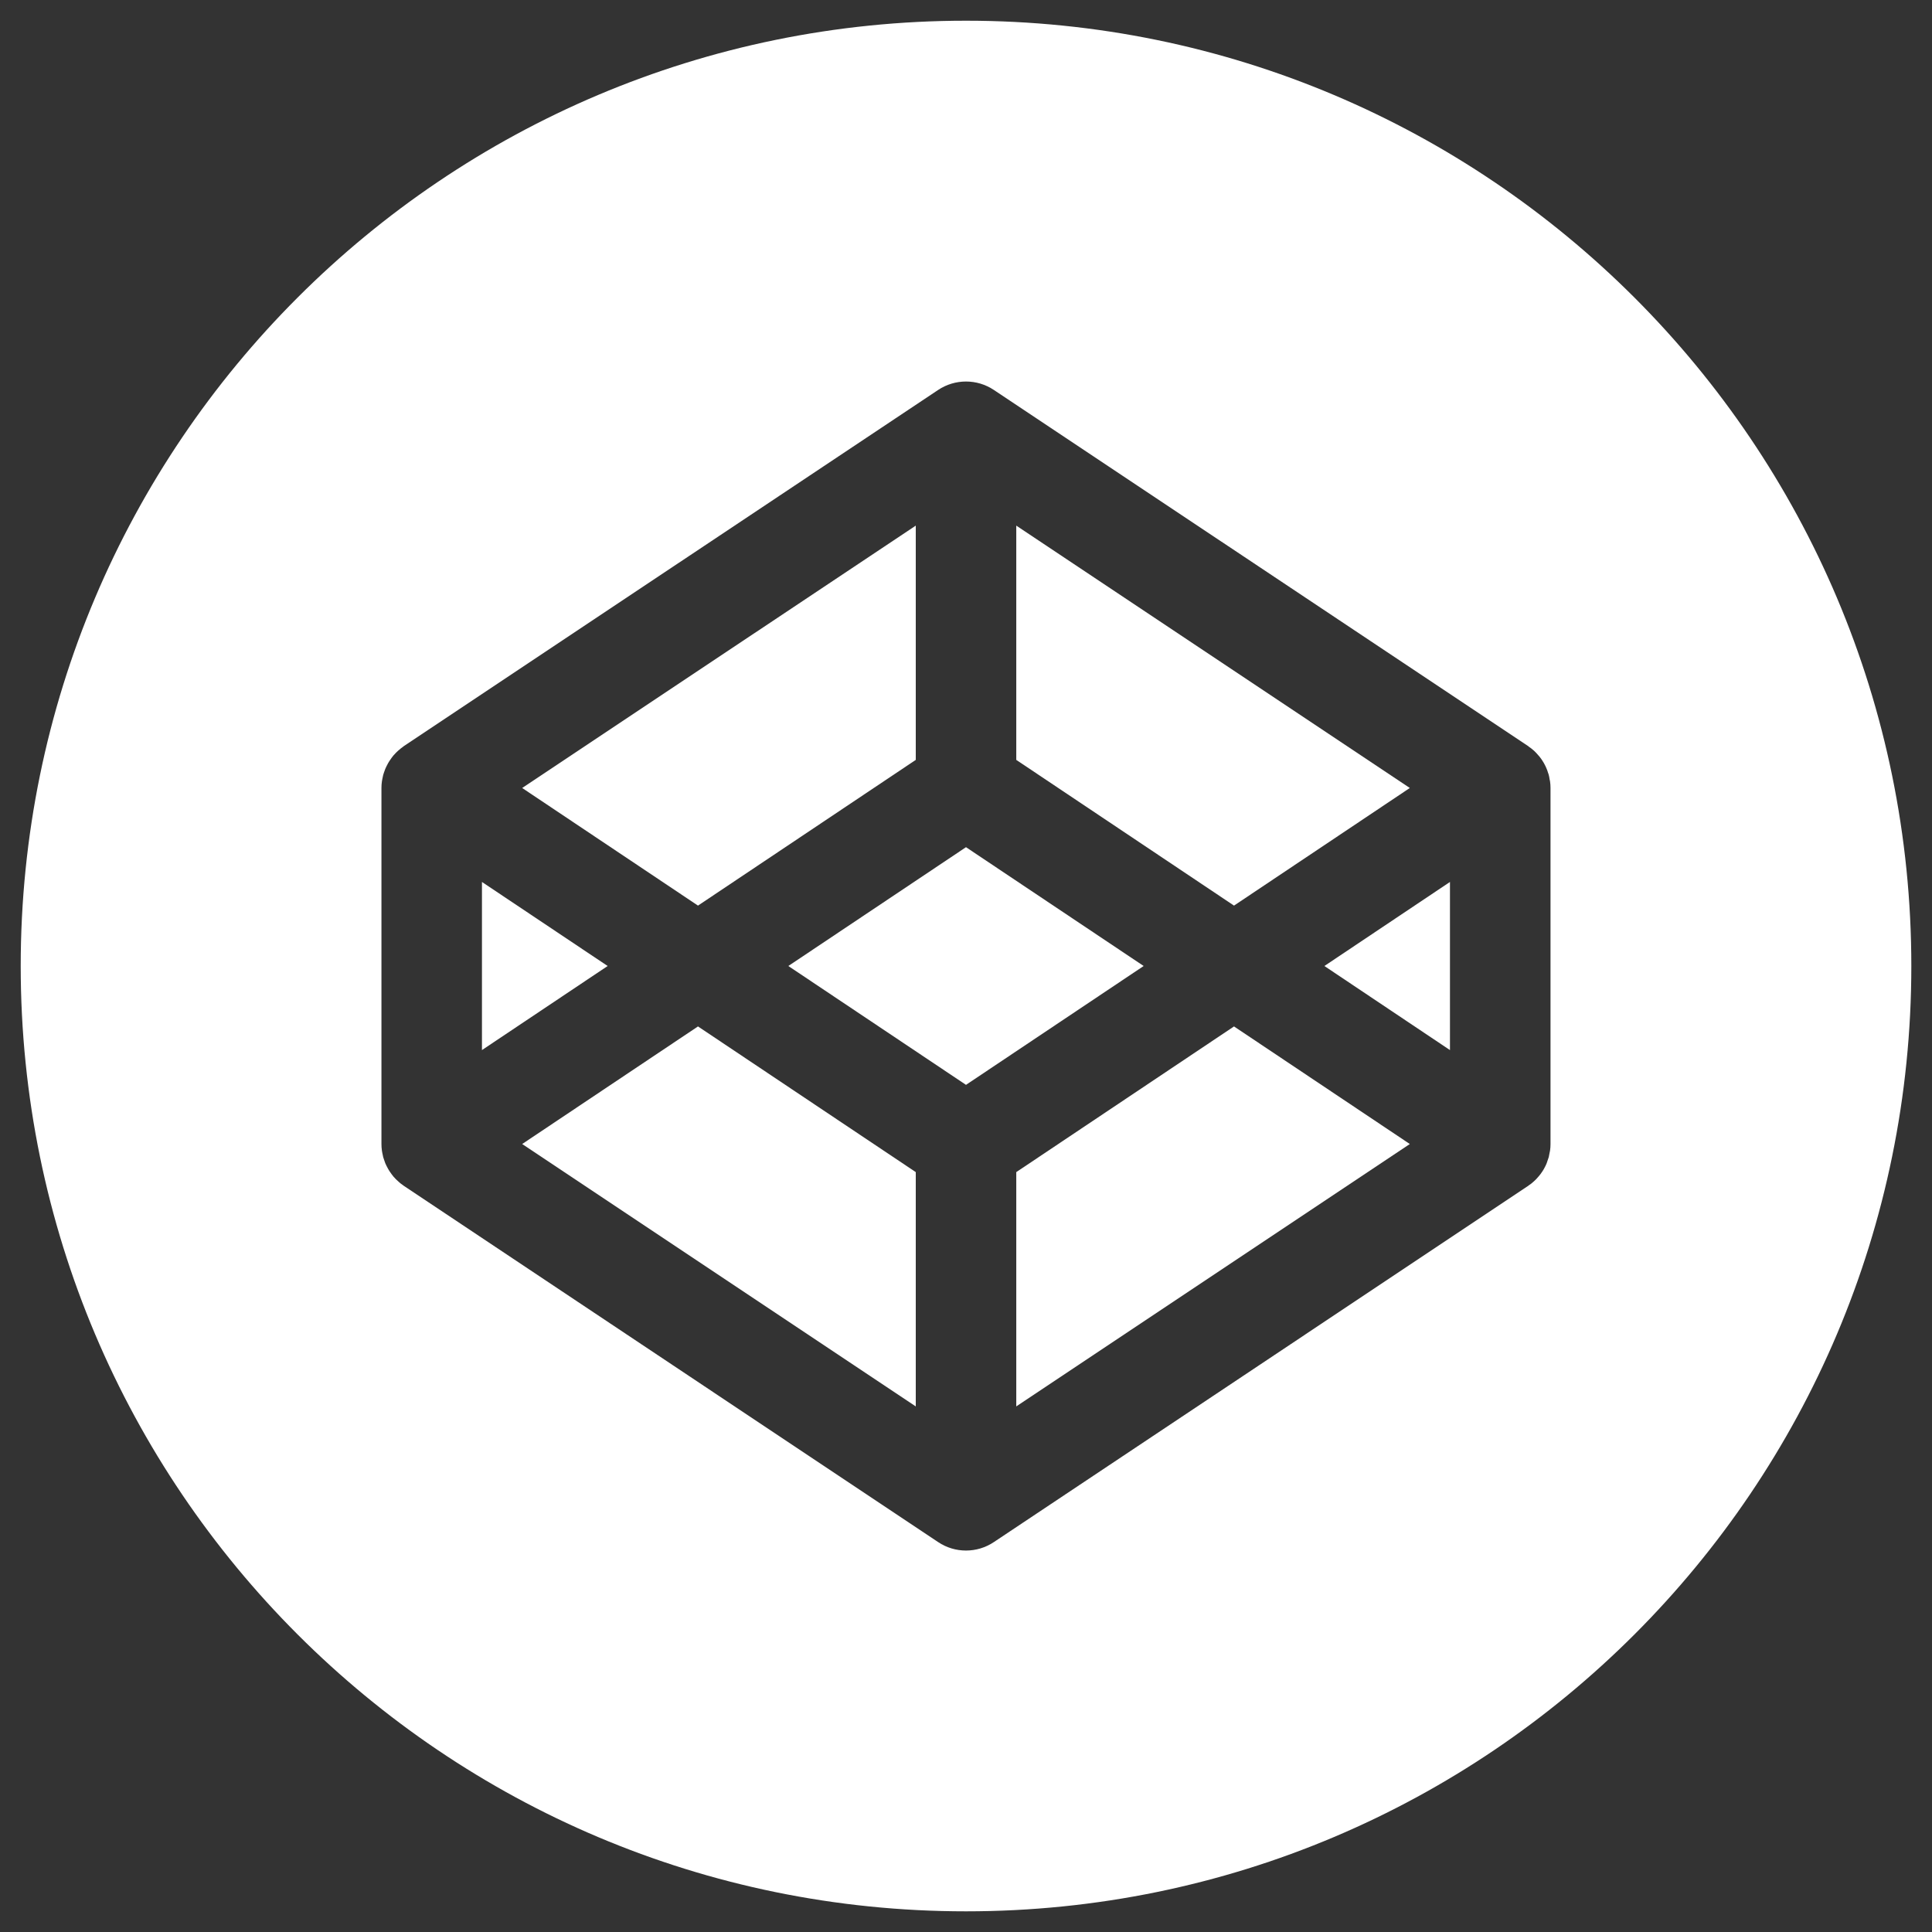 <?xml version="1.0" encoding="utf-8"?>
<!-- Generator: Adobe Illustrator 16.0.4, SVG Export Plug-In . SVG Version: 6.00 Build 0)  -->
<!DOCTYPE svg PUBLIC "-//W3C//DTD SVG 1.1//EN" "http://www.w3.org/Graphics/SVG/1.1/DTD/svg11.dtd">
<svg version="1.1" id="Layer_1" xmlns="http://www.w3.org/2000/svg" xmlns:xlink="http://www.w3.org/1999/xlink" x="0px" y="0px"
	 width="50px" height="50px" viewBox="0 0 50 50" style="enable-background:new 0 0 50 50;" xml:space="preserve">
<rect x="0" y="0" width="50" height="50" fill="#333333" stroke="none"/>
<rect x="-225" y="-225" style="display:none;" width="500" height="500"/>
<g>
	<polygon style="fill:#FFFFFF;" points="12.473,22.825 12.473,27.176 15.726,25 	"/>
	<polygon style="fill:#FFFFFF;" points="23.7,19.666 23.7,13.603 13.514,20.393 18.064,23.437 	"/>
	<polygon style="fill:#FFFFFF;" points="36.486,20.393 26.301,13.603 26.301,19.666 31.936,23.437 	"/>
	<polygon style="fill:#FFFFFF;" points="13.514,29.607 23.7,36.398 23.7,30.334 18.064,26.564 	"/>
	<polygon style="fill:#FFFFFF;" points="26.301,30.334 26.301,36.398 36.486,29.607 31.936,26.564 	"/>
	<polygon style="fill:#FFFFFF;" points="25,21.925 20.402,25 25,28.076 29.598,25 	"/>
	<path style="fill:#FFFFFF;" d="M25,0.536C11.489,0.536,0.536,11.489,0.536,25c0,13.512,10.954,24.465,24.464,24.465
		c13.512,0,24.465-10.953,24.465-24.465C49.465,11.489,38.512,0.536,25,0.536z M40.127,29.609c0,0.057-0.004,0.113-0.012,0.17
		c-0.004,0.018-0.008,0.037-0.012,0.057c-0.006,0.035-0.012,0.072-0.021,0.109c-0.006,0.021-0.014,0.041-0.021,0.061
		c-0.01,0.033-0.02,0.064-0.033,0.098c-0.008,0.021-0.02,0.041-0.027,0.062c-0.016,0.029-0.029,0.057-0.045,0.086
		c-0.012,0.02-0.025,0.039-0.037,0.061c-0.018,0.027-0.035,0.053-0.055,0.078c-0.014,0.02-0.029,0.037-0.047,0.057
		c-0.02,0.023-0.041,0.047-0.062,0.07c-0.018,0.018-0.035,0.035-0.051,0.049c-0.025,0.023-0.051,0.045-0.074,0.064
		c-0.021,0.014-0.039,0.029-0.061,0.043c-0.006,0.006-0.014,0.012-0.02,0.016l-13.828,9.219c-0.218,0.146-0.469,0.219-0.721,0.219
		c-0.25,0-0.502-0.072-0.721-0.219l-13.827-9.219c-0.007-0.004-0.014-0.01-0.021-0.016c-0.02-0.014-0.04-0.029-0.059-0.043
		c-0.025-0.02-0.05-0.041-0.073-0.064c-0.018-0.014-0.035-0.031-0.053-0.049c-0.022-0.023-0.043-0.047-0.065-0.07
		c-0.015-0.02-0.03-0.037-0.044-0.057c-0.019-0.025-0.038-0.051-0.055-0.078c-0.013-0.021-0.025-0.041-0.037-0.061
		c-0.016-0.029-0.03-0.057-0.045-0.086c-0.009-0.021-0.02-0.041-0.029-0.062c-0.013-0.033-0.023-0.064-0.034-0.098
		c-0.007-0.02-0.014-0.039-0.02-0.061c-0.009-0.037-0.015-0.074-0.023-0.109c-0.003-0.02-0.007-0.039-0.01-0.057
		c-0.008-0.057-0.012-0.113-0.012-0.17v-9.218c0-0.057,0.004-0.114,0.012-0.169c0.002-0.02,0.007-0.038,0.01-0.057
		c0.008-0.037,0.014-0.074,0.023-0.109c0.006-0.022,0.013-0.042,0.02-0.063c0.011-0.032,0.021-0.064,0.034-0.094
		c0.009-0.021,0.02-0.043,0.029-0.063c0.015-0.03,0.029-0.059,0.045-0.087c0.012-0.02,0.024-0.041,0.037-0.06
		c0.017-0.027,0.036-0.054,0.055-0.079c0.014-0.02,0.029-0.039,0.044-0.057c0.021-0.024,0.042-0.047,0.065-0.07
		c0.018-0.017,0.035-0.035,0.053-0.051c0.023-0.021,0.048-0.042,0.073-0.062c0.019-0.016,0.039-0.03,0.059-0.044
		c0.007-0.005,0.015-0.012,0.021-0.017l13.827-9.217c0.437-0.291,1.006-0.291,1.442,0l13.828,9.217
		c0.006,0.005,0.014,0.011,0.02,0.017c0.021,0.014,0.039,0.029,0.061,0.044c0.023,0.02,0.049,0.041,0.074,0.062
		c0.016,0.016,0.033,0.034,0.051,0.051c0.021,0.022,0.043,0.046,0.062,0.07c0.018,0.018,0.033,0.038,0.047,0.057
		c0.02,0.025,0.037,0.051,0.055,0.079c0.012,0.019,0.025,0.04,0.037,0.06c0.016,0.028,0.029,0.057,0.045,0.087
		c0.008,0.02,0.02,0.042,0.027,0.063c0.014,0.03,0.023,0.062,0.033,0.094c0.008,0.021,0.016,0.041,0.021,0.063
		c0.01,0.035,0.016,0.072,0.021,0.109c0.004,0.019,0.008,0.037,0.012,0.057c0.008,0.055,0.012,0.112,0.012,0.169V29.609z"/>
	<polygon style="fill:#FFFFFF;" points="37.525,27.176 37.525,22.825 34.275,25 	"/>
</g>
</svg>
